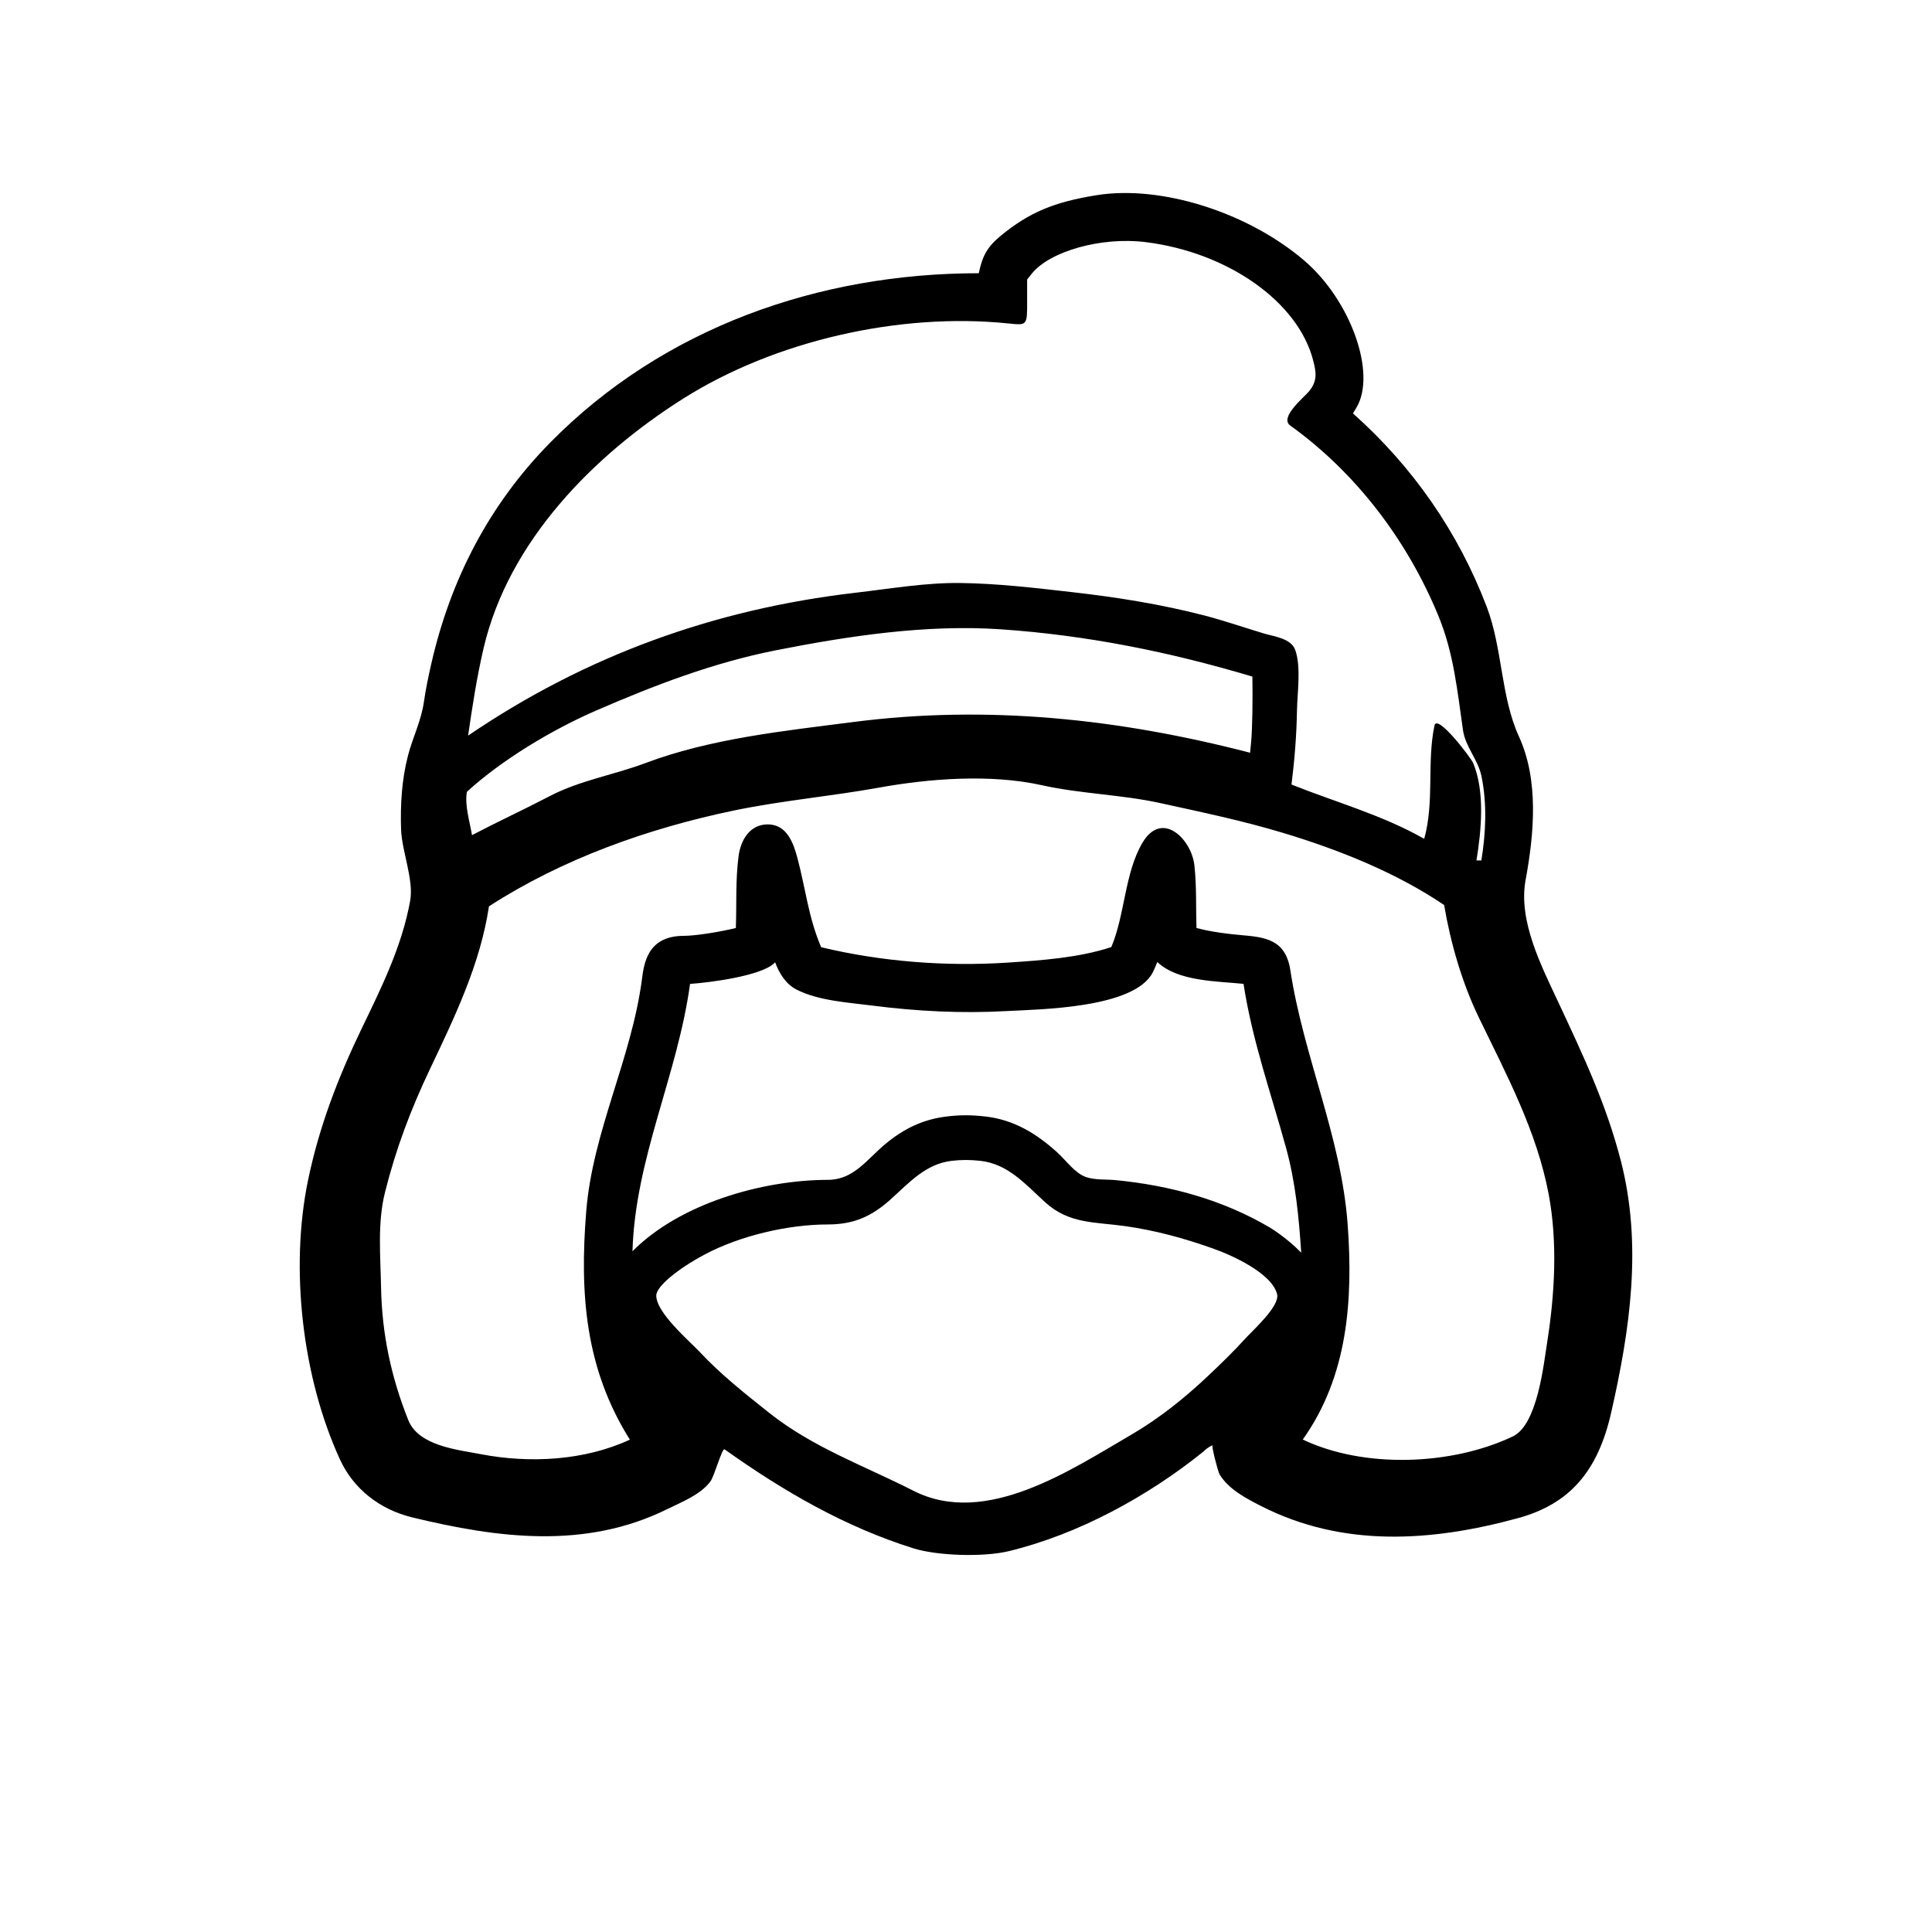 <?xml version="1.0" encoding="utf-8"?>
<!-- Generator: Adobe Illustrator 16.0.0, SVG Export Plug-In . SVG Version: 6.00 Build 0)  -->
<!DOCTYPE svg PUBLIC "-//W3C//DTD SVG 1.1//EN" "http://www.w3.org/Graphics/SVG/1.1/DTD/svg11.dtd">
<svg version="1.1" id="Layer_1" xmlns="http://www.w3.org/2000/svg" xmlns:xlink="http://www.w3.org/1999/xlink" x="0px" y="0px"
	 width="90px" height="90px" viewBox="0 0 90 90" enable-background="new 0 0 90 90" xml:space="preserve">
<path d="M75.509,54.091c-0.682-2.656-1.764-4.939-2.923-7.417c-0.775-1.658-1.869-3.776-1.518-5.678
	c0.396-2.146,0.627-4.642-0.311-6.689c-0.847-1.852-0.761-4.096-1.496-6.031c-1.328-3.489-3.452-6.541-6.236-9.019l0.146-0.239
	c0.981-1.586-0.236-5.031-2.438-6.901c-2.639-2.24-6.646-3.5-9.631-3.027c-1.997,0.316-3.165,0.809-4.482,1.892
	c-0.635,0.522-0.857,0.945-1.025,1.746c-7.45,0-14.703,2.539-19.973,7.898c-2.837,2.886-4.636,6.364-5.533,10.305
	c-0.131,0.577-0.254,1.156-0.338,1.743c-0.13,0.92-0.517,1.646-0.746,2.529c-0.29,1.114-0.359,2.293-0.321,3.439
	c0.036,1.01,0.597,2.342,0.425,3.31c-0.389,2.155-1.344,4.059-2.285,6.013c-1.088,2.261-1.96,4.54-2.471,7.001
	c-0.86,4.129-0.267,9.209,1.485,13.024c0.621,1.354,1.835,2.325,3.374,2.698c3.979,0.963,8.05,1.501,11.877-0.39
	c0.675-0.333,1.536-0.662,2.005-1.287c0.183-0.244,0.547-1.576,0.659-1.496c2.722,1.938,5.594,3.608,8.797,4.612
	c1.123,0.352,3.263,0.416,4.441,0.132c3.227-0.778,6.484-2.553,9.063-4.634c0.127-0.127,0.27-0.228,0.429-0.303
	c-0.059,0.003,0.249,1.227,0.33,1.361c0.422,0.694,1.228,1.114,1.926,1.47c3.814,1.948,7.94,1.667,11.961,0.572
	c2.401-0.654,3.732-2.159,4.357-4.929C75.934,61.935,76.511,58.003,75.509,54.091C75.315,53.337,76.282,57.107,75.509,54.091z
	 M68.888,47.395c1.293,2.674,2.707,5.306,3.259,8.256c0.417,2.238,0.279,4.649-0.075,6.886c-0.162,1.012-0.45,3.829-1.595,4.375
	c-2.838,1.354-6.923,1.51-9.789,0.148c2.107-2.961,2.345-6.505,2.092-10.014c-0.296-4.075-2.055-7.817-2.671-11.851
	c-0.223-1.454-1.201-1.539-2.336-1.638c-0.945-0.083-1.637-0.219-2.036-0.326c-0.032-0.975,0.011-1.953-0.098-2.925
	c-0.137-1.215-1.509-2.594-2.422-1.041c-0.827,1.403-0.808,3.337-1.447,4.853c-1.498,0.498-3.273,0.622-4.823,0.724
	c-2.884,0.189-5.882-0.042-8.693-0.716C37.67,42.78,37.525,41.396,37.155,40c-0.191-0.725-0.494-1.597-1.393-1.597
	c-0.827,0-1.258,0.728-1.355,1.472c-0.149,1.108-0.088,2.241-0.128,3.355c-0.662,0.164-1.832,0.364-2.437,0.366
	c-1.674,0.006-1.841,1.272-1.939,2.029c-0.488,3.704-2.295,7.083-2.595,10.808c-0.307,3.824-0.055,7.309,2.033,10.631
	c-2.11,0.982-4.677,1.113-6.938,0.678c-1.096-0.211-2.902-0.384-3.383-1.587c-0.801-2.008-1.229-4.021-1.269-6.184
	c-0.026-1.455-0.173-3,0.181-4.416c0.511-2.049,1.203-3.872,2.109-5.779c1.151-2.42,2.334-4.875,2.737-7.556
	c3.421-2.21,7.408-3.629,11.401-4.461c2.252-0.469,4.514-0.661,6.769-1.069c2.375-0.428,5.212-0.64,7.59-0.111
	c1.814,0.404,3.695,0.432,5.518,0.833c1.922,0.421,3.811,0.815,5.69,1.38c2.587,0.777,5.291,1.852,7.527,3.368
	C67.575,43.93,68.105,45.775,68.888,47.395C69.072,47.775,68.847,47.313,68.888,47.395z M42.552,69.446
	c-2.286-1.165-4.672-2.005-6.721-3.631c-1.121-0.891-2.246-1.778-3.226-2.826c-0.497-0.531-2.037-1.834-2.034-2.64
	c0.001-0.411,0.974-1.231,2.284-1.924c1.631-0.863,3.861-1.385,5.704-1.385c1.198,0,2.035-0.365,2.925-1.163
	c0.866-0.78,1.635-1.66,2.85-1.801c0.456-0.053,0.861-0.051,1.316-0.002c1.306,0.137,2.118,1.095,3.037,1.931
	c1.118,1.02,2.325,0.913,3.739,1.114c1.42,0.202,2.733,0.564,4.08,1.041c0.863,0.305,2.738,1.142,2.985,2.125
	c0.14,0.557-1.122,1.676-1.473,2.063c-0.536,0.593-1.112,1.151-1.692,1.7c-1.107,1.049-2.307,2.018-3.623,2.784
	C49.878,68.476,45.911,71.158,42.552,69.446C42.417,69.378,43.128,69.739,42.552,69.446z M59.161,57.187
	c-2.199-1.298-4.645-1.963-7.186-2.212c-0.441-0.043-0.967,0.004-1.39-0.145c-0.516-0.182-0.94-0.79-1.331-1.144
	c-0.985-0.891-2.044-1.537-3.386-1.679c-0.602-0.07-1.173-0.073-1.773,0.005c-1.104,0.128-2.023,0.584-2.867,1.293
	c-0.867,0.728-1.467,1.657-2.669,1.657c-3.071,0.007-6.89,1.108-9.096,3.326c0.129-4.347,2.097-8.181,2.682-12.454
	c0.954-0.064,3.267-0.374,3.896-0.941c0.024-0.022,0.047-0.043,0.068-0.065c0.178,0.484,0.479,1.002,0.989,1.266
	c1.02,0.528,2.431,0.607,3.545,0.751c2.059,0.265,4.163,0.371,6.235,0.255c1.527-0.085,5.952-0.119,6.821-1.799
	c0.064-0.127,0.137-0.293,0.213-0.487c0.962,0.917,2.807,0.891,4.016,1.018c0.413,2.664,1.268,5.053,1.979,7.632
	c0.446,1.62,0.598,3.225,0.709,4.891C59.949,57.665,59.173,57.193,59.161,57.187C58.903,57.035,59.173,57.193,59.161,57.187z
	 M58.281,34.583c-0.018,0.161-0.033,0.321-0.048,0.482c-6.091-1.58-12.222-2.237-18.476-1.432c-3.22,0.416-6.632,0.764-9.694,1.915
	c-1.455,0.546-3.062,0.811-4.444,1.533c-1.196,0.624-2.431,1.195-3.632,1.823c-0.101-0.621-0.348-1.388-0.238-2.019
	c1.64-1.5,3.992-2.905,6.027-3.788c2.706-1.174,5.453-2.228,8.361-2.803c3.4-0.671,7.016-1.216,10.482-0.979
	c4.016,0.275,7.876,1.053,11.722,2.203C58.358,32.479,58.344,33.934,58.281,34.583z M22.531,30.18
	c1.164-4.968,5.123-8.974,9.291-11.608c4.277-2.703,10.076-4.019,15.113-3.508c0.934,0.095,0.913,0.12,0.913-1.067V13.02
	l0.213-0.268c0.845-1.055,3.254-1.727,5.295-1.475c3.847,0.475,7.12,2.786,7.818,5.52c0.146,0.567,0.198,0.946-0.186,1.423
	c-0.225,0.28-1.41,1.225-0.882,1.604c3.086,2.219,5.454,5.364,6.895,8.852c0.719,1.738,0.887,3.507,1.151,5.341
	c0.111,0.772,0.698,1.362,0.86,2.138c0.265,1.277,0.206,2.648-0.005,3.928h-0.228c0.228-1.39,0.403-3.203-0.155-4.543
	c-0.092-0.22-1.676-2.317-1.8-1.742c-0.364,1.722,0.005,3.542-0.479,5.278c-1.959-1.114-4.107-1.699-6.182-2.529
	c0.143-1.145,0.236-2.291,0.255-3.444c0.014-0.833,0.2-2.017-0.079-2.82c-0.191-0.548-0.993-0.632-1.466-0.774
	c-0.931-0.281-1.849-0.598-2.791-0.843c-2.026-0.524-4.093-0.85-6.169-1.085c-1.725-0.196-3.434-0.399-5.171-0.422
	c-1.625-0.021-3.271,0.266-4.886,0.453c-6.58,0.764-12.576,2.933-18.05,6.656C22.006,32.893,22.214,31.538,22.531,30.18
	C22.793,29.063,22.196,31.607,22.531,30.18z"/>
</svg>
